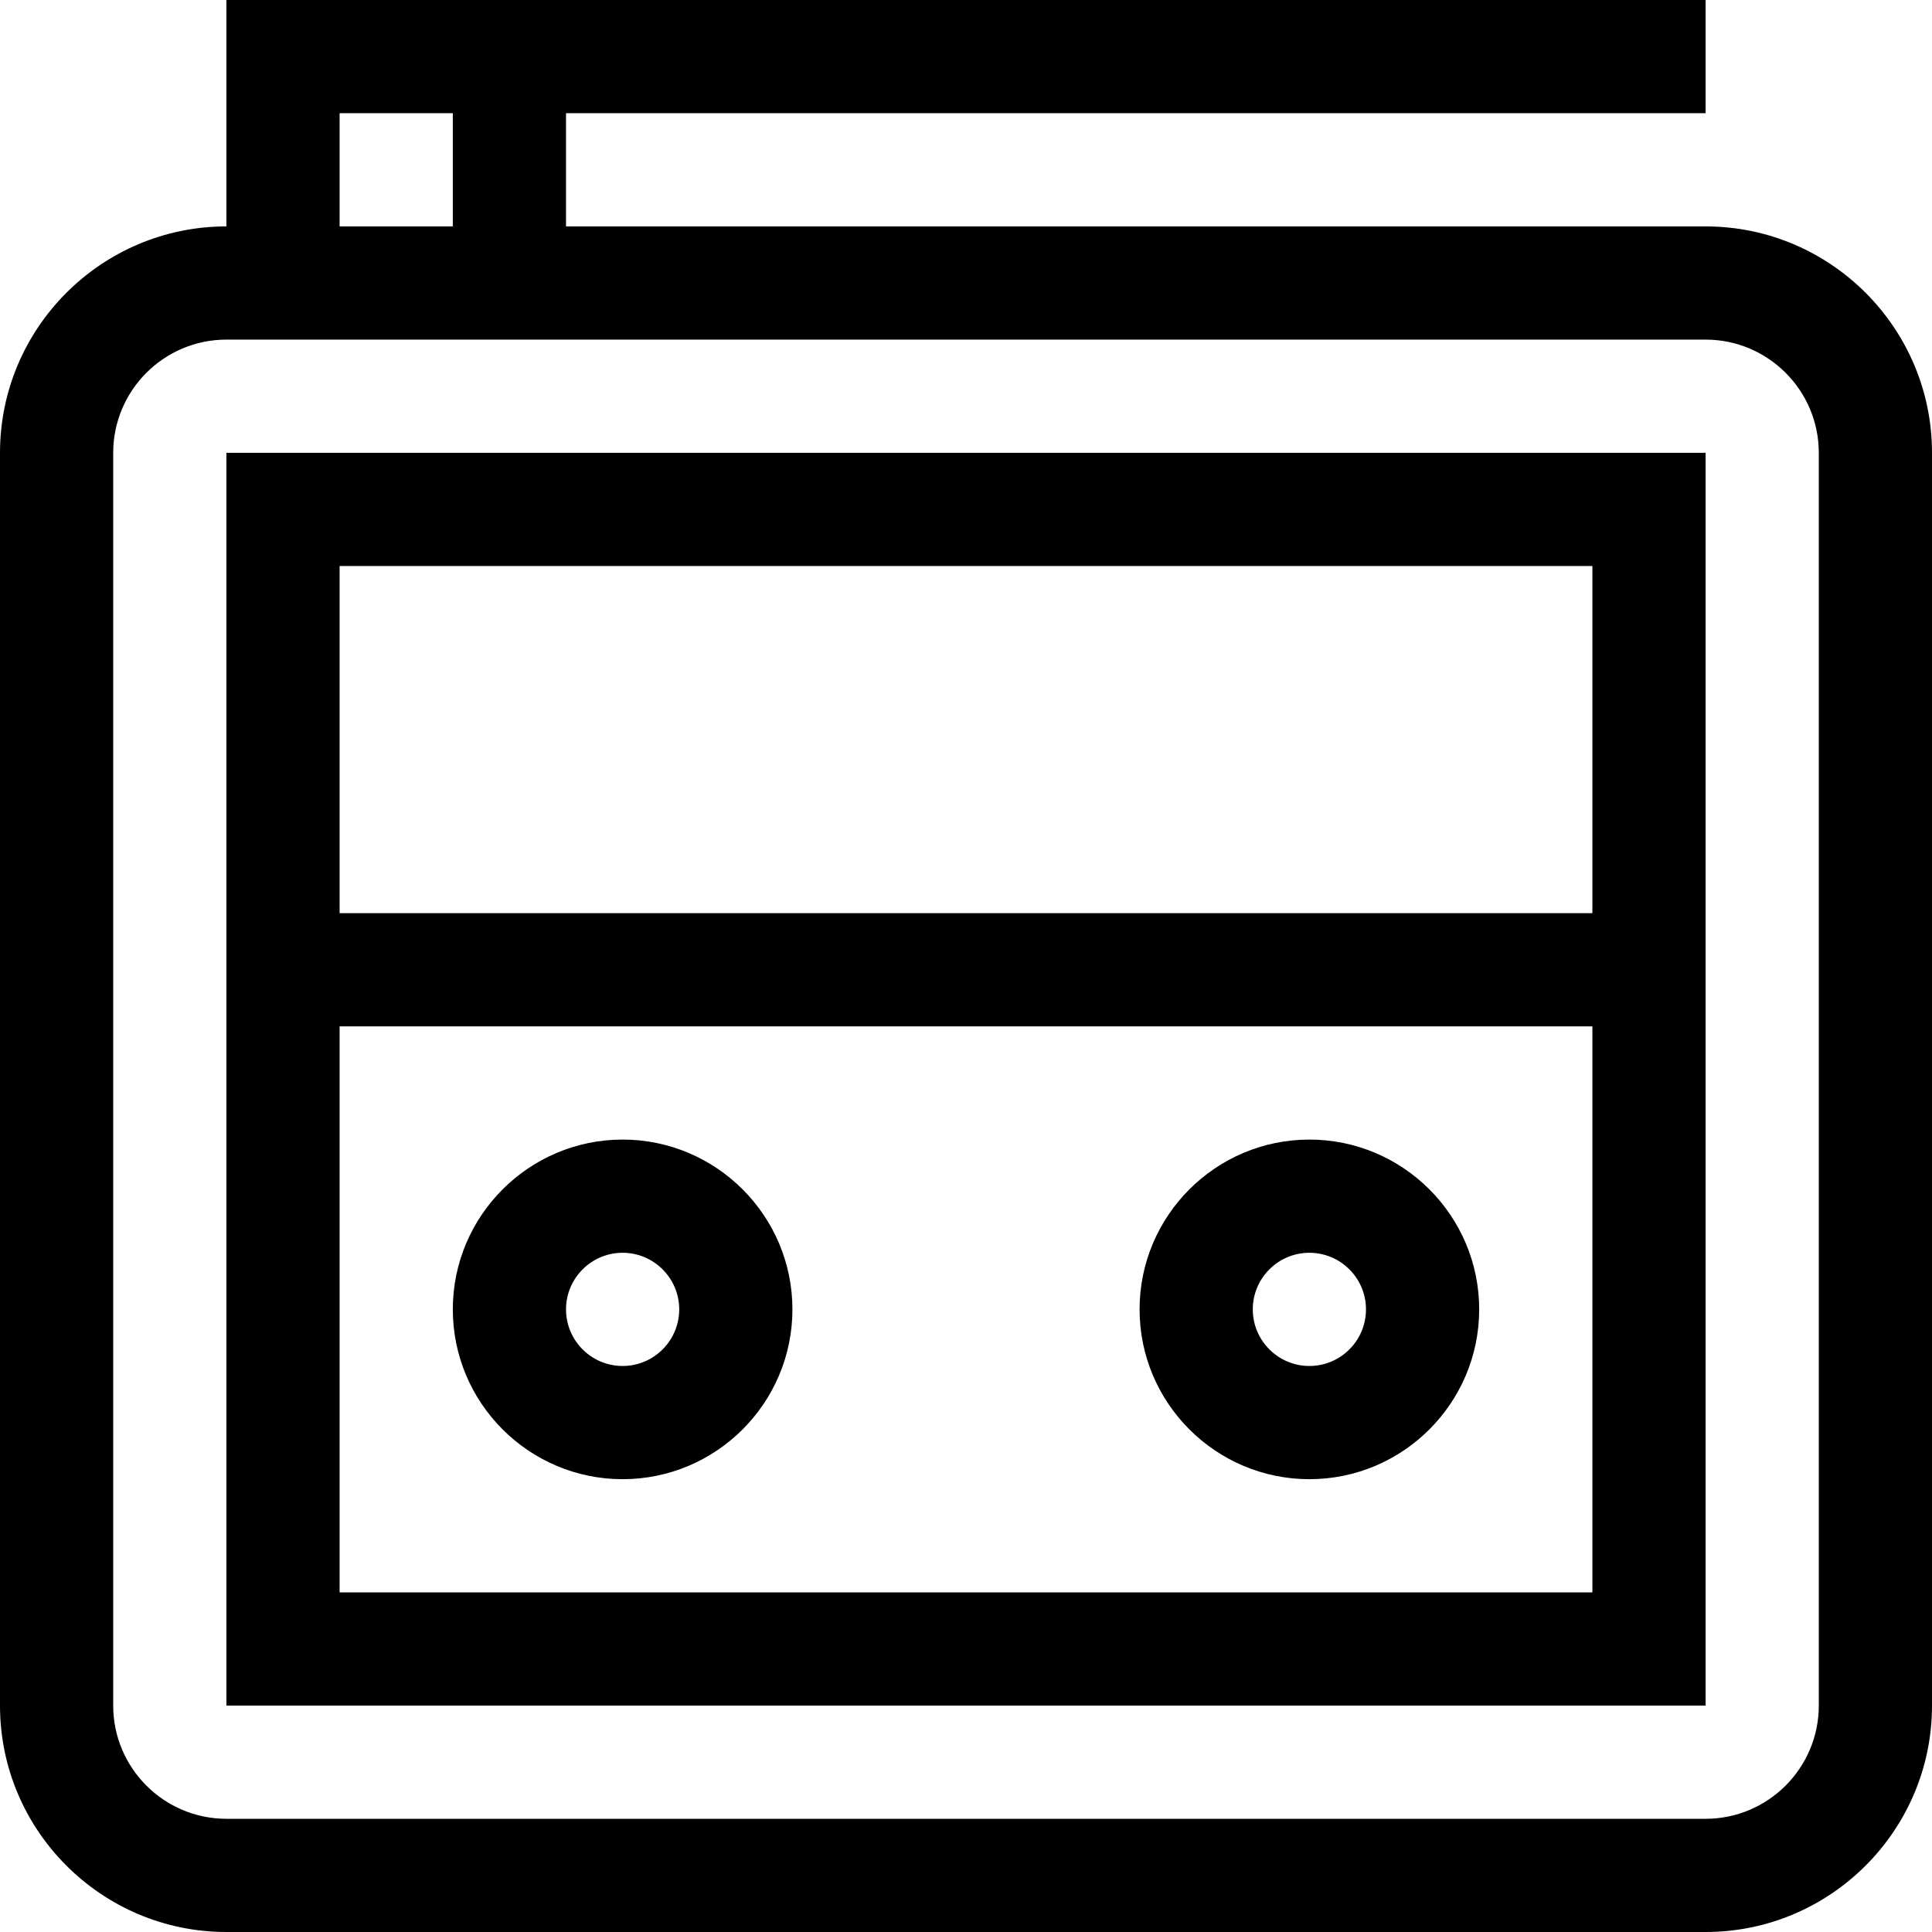<svg id="Capa_1" enable-background="new 0 0 512 512" height="512" viewBox="0 0 512 512" width="512" xmlns="http://www.w3.org/2000/svg"><g><path d="m452 60h-302v-30h302v-30h-392v60c-33.084 0-60 26.916-60 60v332c0 33.084 26.916 60 60 60h392c33.084 0 60-26.916 60-60v-332c0-33.084-26.916-60-60-60zm-362-30h30v30h-30zm392 422c0 16.542-13.458 30-30 30h-392c-16.542 0-30-13.458-30-30v-332c0-16.542 13.458-30 30-30h392c16.542 0 30 13.458 30 30z"/><path d="m60 452h392v-332h-392zm30-30v-150h332v150zm332-272v92h-332v-92z"/><path d="m165 302c-24.813 0-45 20.187-45 45s20.187 45 45 45 45-20.187 45-45-20.187-45-45-45zm0 60c-8.271 0-15-6.729-15-15s6.729-15 15-15 15 6.729 15 15-6.729 15-15 15z"/><path d="m347 302c-24.813 0-45 20.187-45 45s20.187 45 45 45 45-20.187 45-45-20.187-45-45-45zm0 60c-8.271 0-15-6.729-15-15s6.729-15 15-15 15 6.729 15 15-6.729 15-15 15z"/></g></svg>